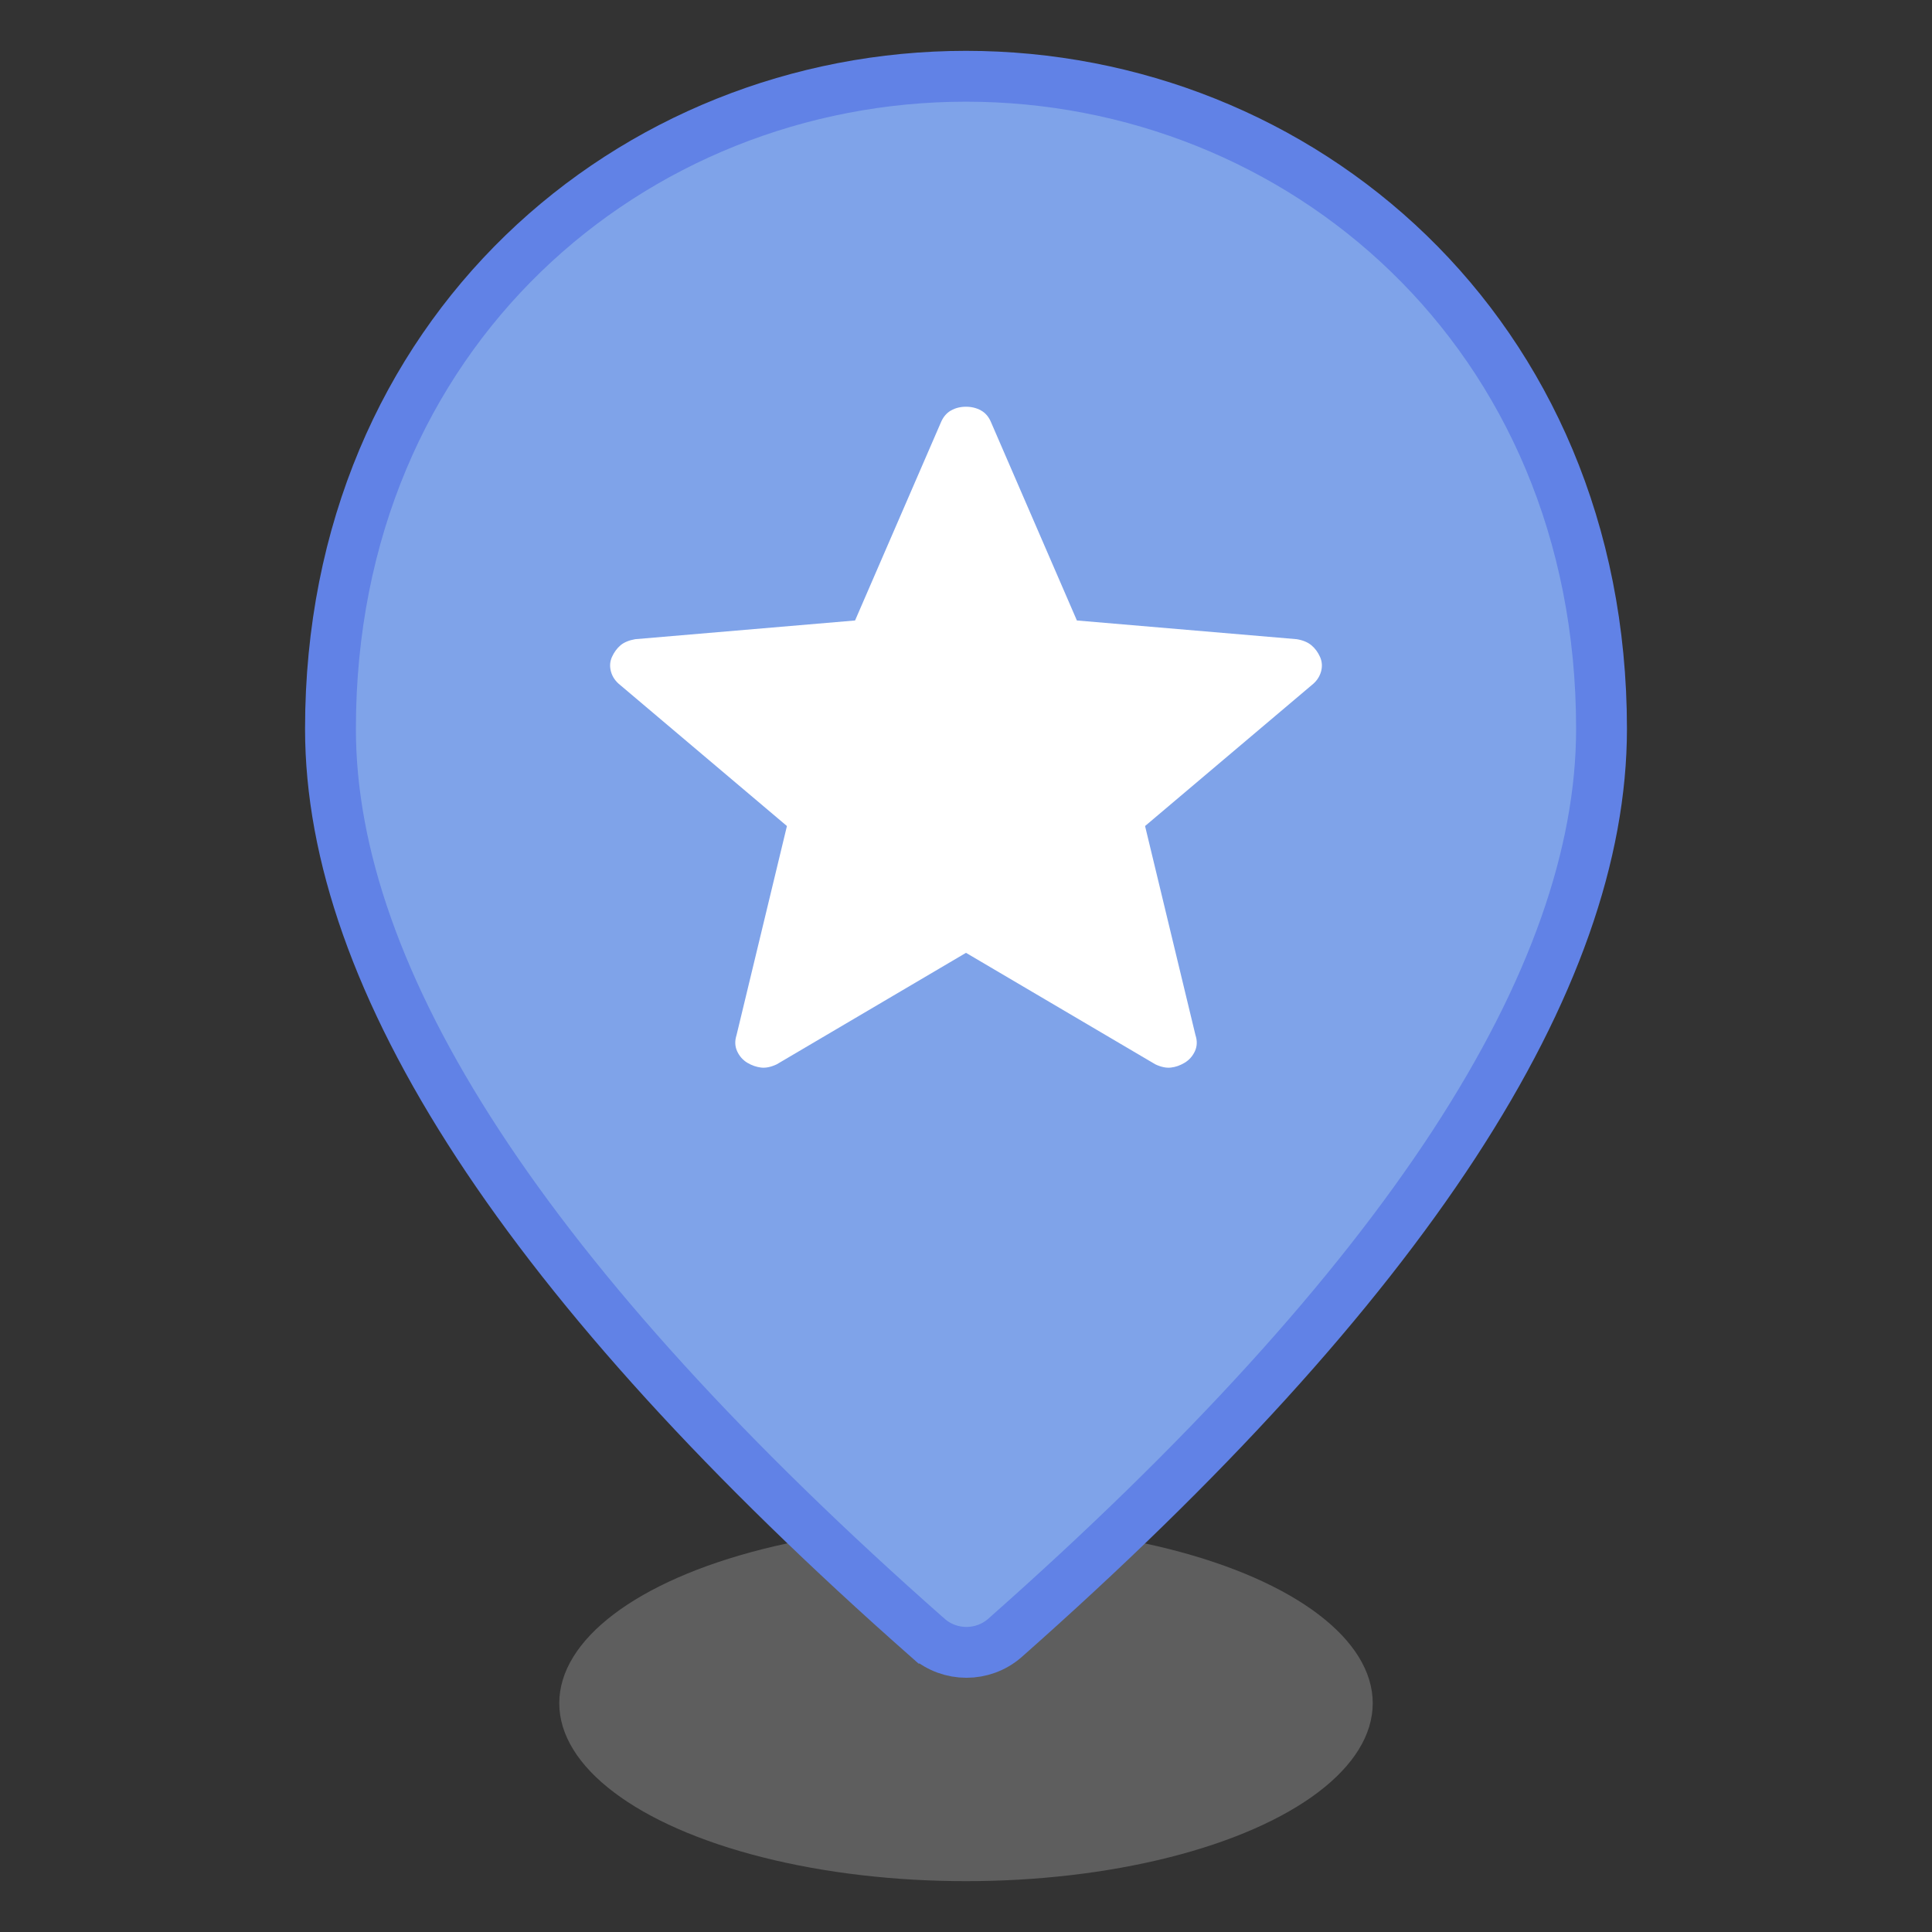 <svg width="38" height="38" viewBox="0 0 38 38" fill="none" xmlns="http://www.w3.org/2000/svg">
<rect x="0" y="0" width="38" height="38" fill="#333333" stroke="none"/>
<ellipse cx="19" cy="33.5" rx="8" ry="3.5" fill="#9E9E9E" fill-opacity="0.4"/>
<path d="M19 1.5C25.564 1.5 31.5 6.527 31.5 14.335C31.5 16.791 30.554 19.51 28.6 22.504C26.646 25.496 23.704 28.734 19.761 32.22C19.331 32.593 18.685 32.593 18.256 32.22H18.255C14.303 28.734 11.357 25.496 9.402 22.504C7.446 19.51 6.5 16.791 6.5 14.335C6.5 6.527 12.436 1.5 19 1.5ZM19 10.258C16.936 10.258 15.25 11.945 15.25 14.01C15.25 16.074 16.936 17.763 19 17.763C21.064 17.763 22.75 16.074 22.75 14.01C22.75 11.945 21.064 10.258 19 10.258Z" fill="#7FA3E9" stroke="#6182E6"/>
<circle cx="19" cy="14" r="5" fill="#7FA3E9"/>
<path d="M19 18.741L15.277 20.934C15.167 20.986 15.066 21.008 14.972 20.998C14.879 20.987 14.788 20.956 14.7 20.904C14.611 20.85 14.544 20.775 14.499 20.677C14.454 20.58 14.45 20.474 14.487 20.358L15.478 16.247L12.201 13.476C12.108 13.403 12.047 13.316 12.018 13.213C11.989 13.111 11.995 13.014 12.037 12.92C12.08 12.827 12.136 12.75 12.207 12.69C12.278 12.632 12.374 12.593 12.494 12.572L16.818 12.204L18.505 8.311C18.551 8.201 18.618 8.122 18.706 8.073C18.793 8.024 18.891 8 19 8C19.109 8 19.207 8.024 19.295 8.073C19.384 8.122 19.45 8.201 19.495 8.311L21.181 12.204L25.505 12.572C25.626 12.592 25.722 12.632 25.793 12.691C25.864 12.75 25.921 12.826 25.963 12.92C26.005 13.014 26.011 13.111 25.982 13.213C25.952 13.316 25.892 13.403 25.799 13.476L22.522 16.247L23.513 20.358C23.551 20.473 23.547 20.578 23.502 20.677C23.456 20.774 23.389 20.85 23.3 20.903C23.212 20.956 23.122 20.988 23.028 20.998C22.935 21.008 22.834 20.986 22.724 20.934L19 18.741Z" fill="white"/>
</svg>
